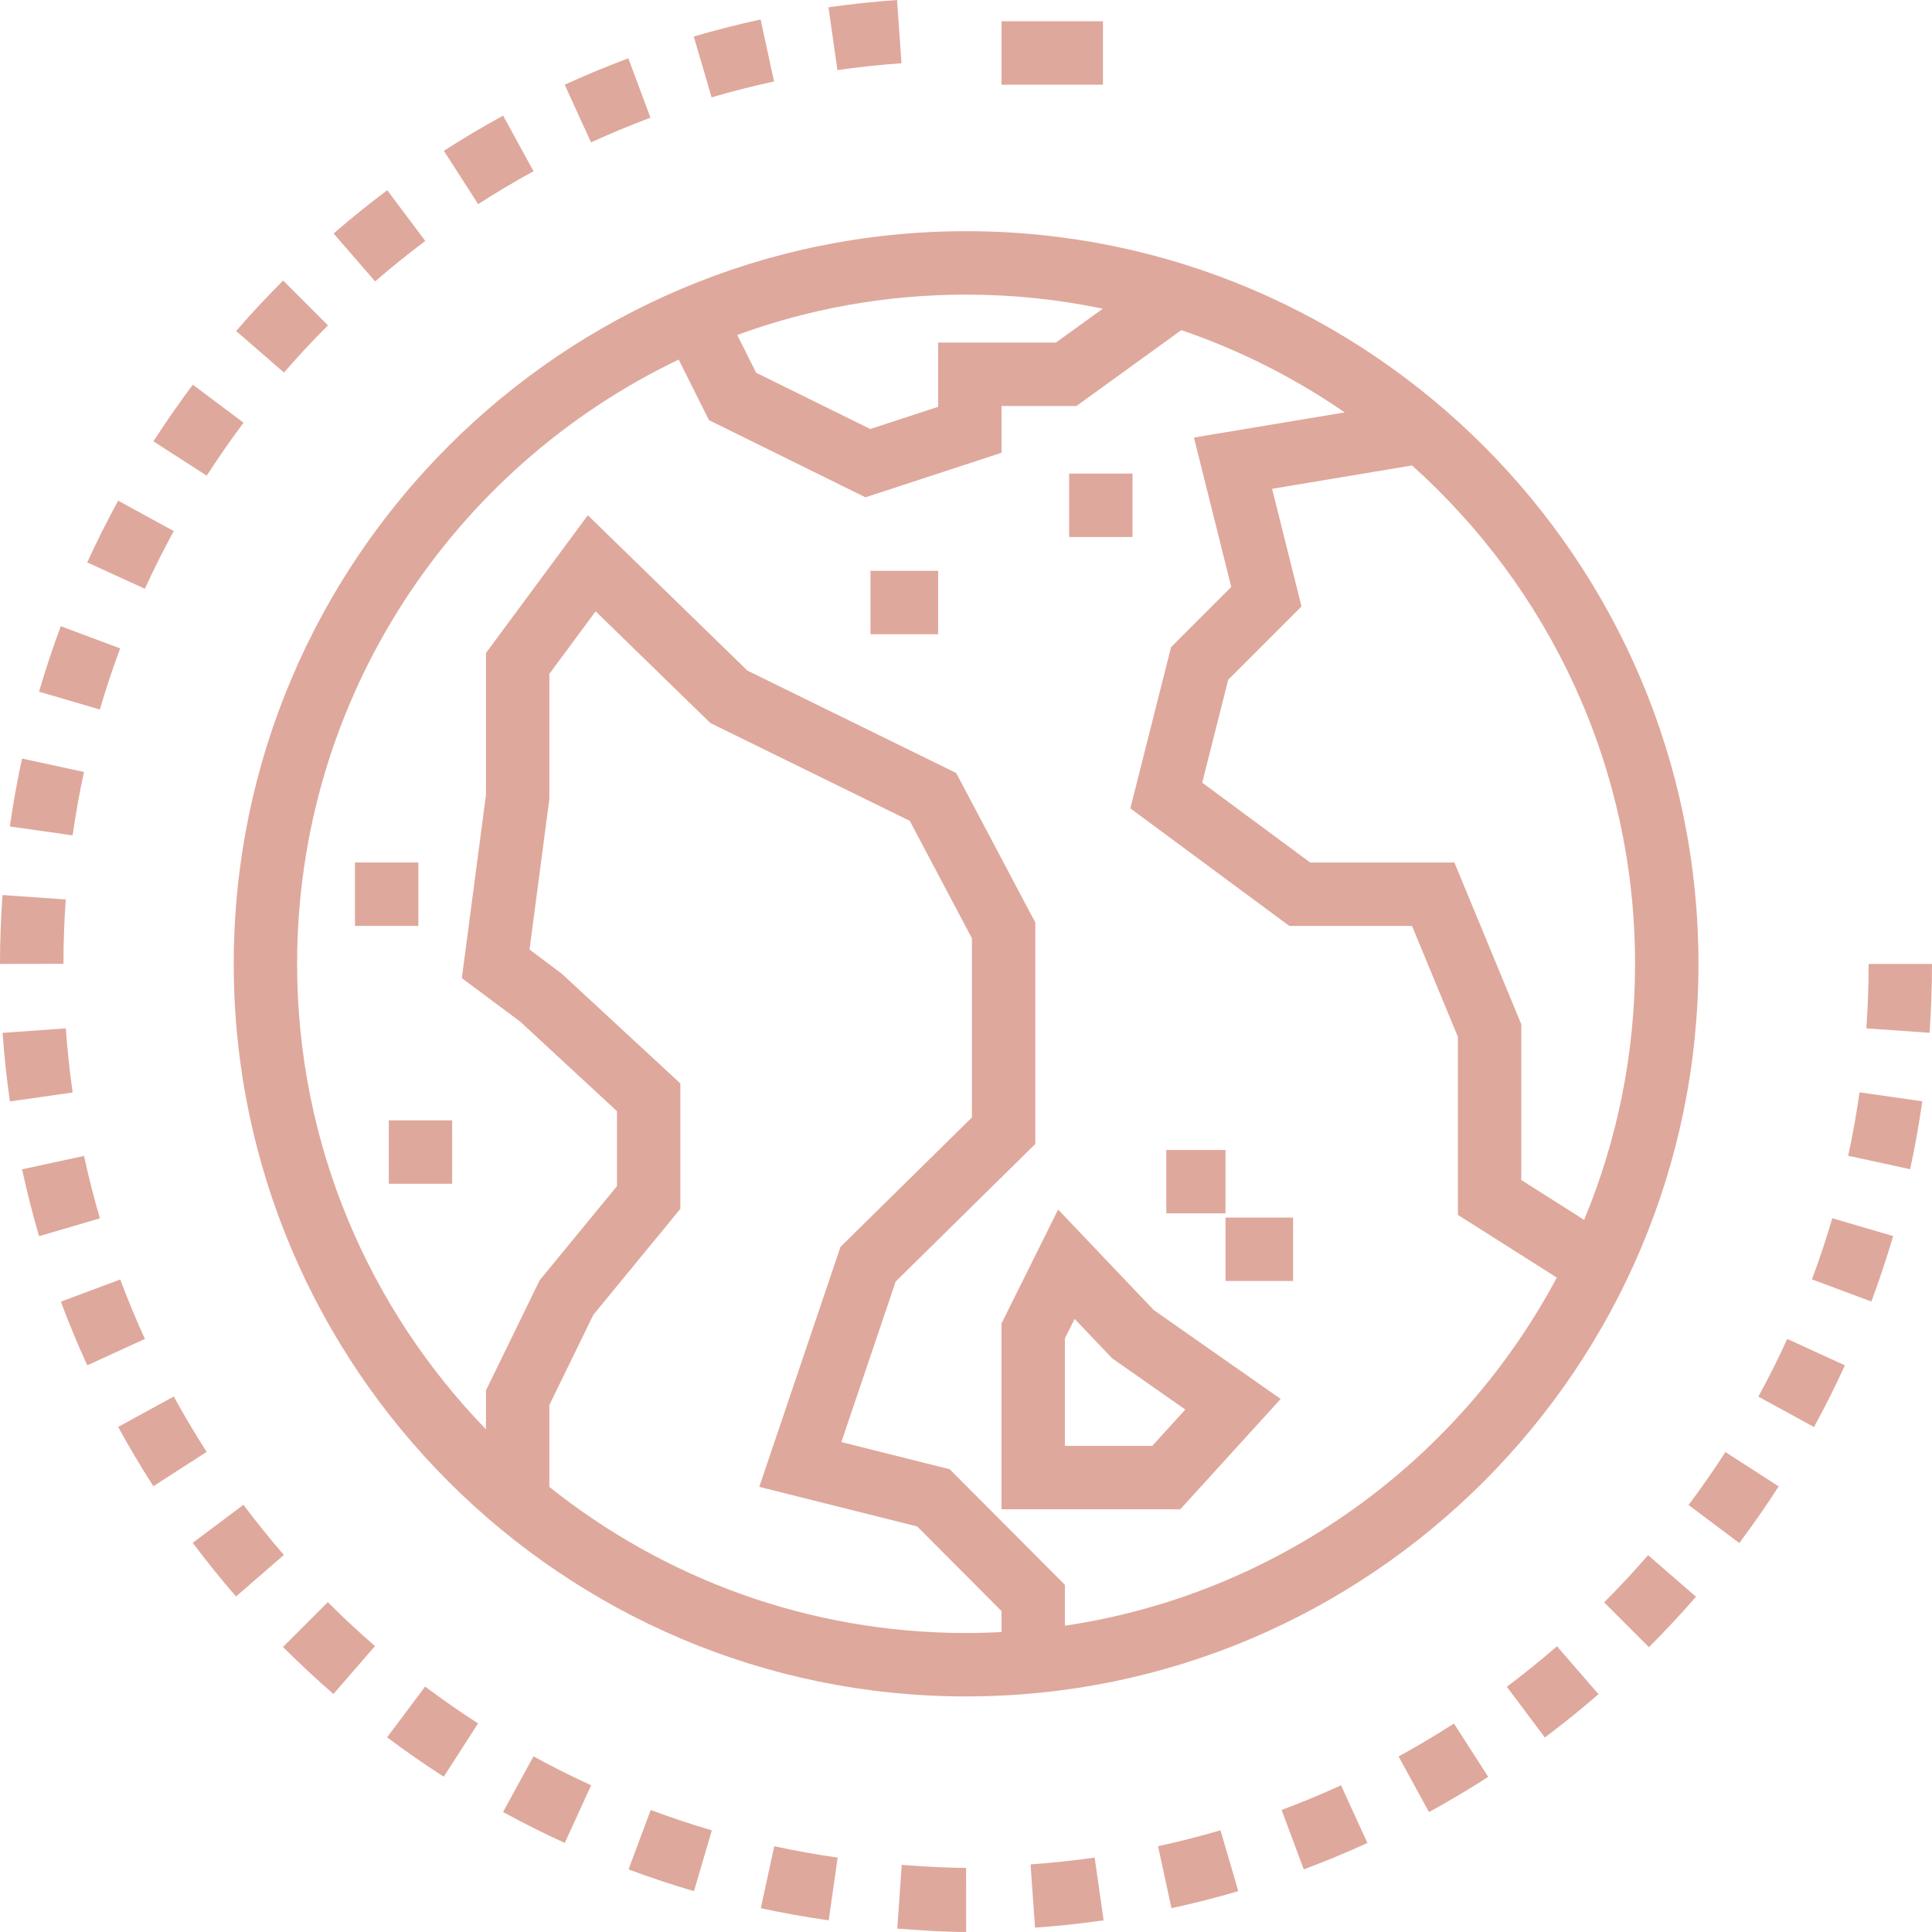 <svg width="102" height="102" viewBox="0 0 102 102" fill="none" xmlns="http://www.w3.org/2000/svg">
<path d="M3.209 33.061C2.786 34.194 2.4 35.357 2.06 36.517L5.271 37.459C5.589 36.374 5.95 35.288 6.344 34.231L3.209 33.061Z" fill="#DFA89C"/>
<path d="M6.238 26.433C5.657 27.496 5.107 28.592 4.604 29.692L7.648 31.084C8.118 30.057 8.631 29.033 9.174 28.04L6.238 26.433Z" fill="#DFA89C"/>
<path d="M3.475 54.293L0.137 54.529C0.222 55.736 0.352 56.955 0.523 58.15L3.836 57.677C3.676 56.56 3.555 55.422 3.475 54.293Z" fill="#DFA89C"/>
<path d="M4.436 61.026L1.165 61.735C1.421 62.917 1.723 64.105 2.063 65.265L5.275 64.322C4.957 63.239 4.675 62.13 4.436 61.026Z" fill="#DFA89C"/>
<path d="M0.132 47.254C0.047 48.454 0 49.676 0 50.885V50.891L3.35 50.885C3.35 49.754 3.393 48.611 3.472 47.488L0.132 47.254Z" fill="#DFA89C"/>
<path d="M10.18 20.31C9.455 21.277 8.755 22.283 8.1 23.3L10.914 25.113C11.526 24.163 12.18 23.222 12.858 22.318L10.18 20.31Z" fill="#DFA89C"/>
<path d="M47.359 0C46.151 0.085 44.934 0.215 43.74 0.386L44.212 3.7C45.328 3.54 46.466 3.419 47.595 3.339L47.359 0Z" fill="#DFA89C"/>
<path d="M33.172 3.078C32.041 3.5 30.91 3.969 29.812 4.472L31.204 7.516C32.23 7.047 33.286 6.609 34.342 6.214L33.172 3.078Z" fill="#DFA89C"/>
<path d="M40.156 1.029C38.973 1.285 37.786 1.588 36.627 1.927L37.569 5.14C38.651 4.822 39.76 4.54 40.865 4.3L40.156 1.029Z" fill="#DFA89C"/>
<path d="M6.349 67.55L3.213 68.721C3.635 69.851 4.104 70.982 4.607 72.082L7.65 70.689C7.18 69.662 6.743 68.606 6.349 67.55Z" fill="#DFA89C"/>
<path d="M20.445 10.042C19.478 10.767 18.525 11.536 17.612 12.328L19.805 14.857C20.658 14.117 21.549 13.399 22.452 12.721L20.445 10.042Z" fill="#DFA89C"/>
<path d="M26.561 6.104C25.501 6.684 24.449 7.309 23.433 7.964L25.245 10.778C26.194 10.167 27.177 9.582 28.167 9.04L26.561 6.104Z" fill="#DFA89C"/>
<path d="M14.948 14.81C14.093 15.665 13.258 16.561 12.466 17.475L14.994 19.668C15.735 18.814 16.515 17.976 17.314 17.177L14.948 14.81Z" fill="#DFA89C"/>
<path d="M1.162 40.048C0.907 41.228 0.691 42.434 0.521 43.633L3.834 44.104C3.993 42.985 4.195 41.858 4.433 40.755L1.162 40.048Z" fill="#DFA89C"/>
<path d="M87.011 82.105C86.27 82.959 85.49 83.797 84.691 84.596L87.056 86.964C87.911 86.109 88.746 85.213 89.539 84.299L87.011 82.105Z" fill="#DFA89C"/>
<path d="M82.201 86.916C81.348 87.656 80.457 88.374 79.553 89.052L81.56 91.731C82.527 91.006 83.48 90.237 84.393 89.445L82.201 86.916Z" fill="#DFA89C"/>
<path d="M76.76 90.994C75.811 91.606 74.828 92.19 73.838 92.732L75.444 95.669C76.503 95.089 77.555 94.463 78.572 93.809L76.76 90.994Z" fill="#DFA89C"/>
<path d="M91.093 76.661C90.481 77.611 89.827 78.552 89.148 79.456L91.826 81.465C92.551 80.497 93.251 79.49 93.906 78.474L91.093 76.661Z" fill="#DFA89C"/>
<path d="M98.654 50.892C98.654 52.008 98.614 53.168 98.534 54.292L101.872 54.526C101.957 53.324 102 52.008 102 50.892H98.654Z" fill="#DFA89C"/>
<path d="M70.8 94.255C69.774 94.725 68.718 95.163 67.662 95.557L68.832 98.694C69.963 98.272 71.093 97.803 72.192 97.3L70.8 94.255Z" fill="#DFA89C"/>
<path d="M98.175 57.67C98.016 58.79 97.814 59.917 97.575 61.019L100.846 61.728C101.101 60.547 101.317 59.341 101.488 58.143L98.175 57.67Z" fill="#DFA89C"/>
<path d="M94.359 70.69C93.889 71.718 93.376 72.742 92.833 73.734L95.769 75.342C96.35 74.28 96.899 73.183 97.403 72.083L94.359 70.69Z" fill="#DFA89C"/>
<path d="M96.736 64.316C96.419 65.4 96.058 66.487 95.663 67.544L98.799 68.714C99.221 67.582 99.608 66.418 99.948 65.258L96.736 64.316Z" fill="#DFA89C"/>
<path d="M28.165 92.728L26.559 95.665C27.622 96.247 28.717 96.796 29.817 97.299L31.209 94.255C30.182 93.785 29.158 93.272 28.165 92.728Z" fill="#DFA89C"/>
<path d="M9.174 73.728L6.238 75.335C6.817 76.394 7.443 77.447 8.097 78.464L10.911 76.652C10.299 75.702 9.715 74.718 9.174 73.728Z" fill="#DFA89C"/>
<path d="M12.852 79.445L10.175 81.453C10.898 82.419 11.667 83.372 12.46 84.286L14.988 82.093C14.247 81.239 13.529 80.348 12.852 79.445Z" fill="#DFA89C"/>
<path d="M64.435 96.631C63.352 96.948 62.243 97.231 61.139 97.47L61.848 100.742C63.03 100.486 64.217 100.184 65.376 99.844L64.435 96.631Z" fill="#DFA89C"/>
<path d="M34.354 95.559L33.184 98.696C34.318 99.119 35.48 99.505 36.639 99.845L37.581 96.633C36.498 96.316 35.412 95.954 34.354 95.559Z" fill="#DFA89C"/>
<path d="M17.307 84.585L14.94 86.951C15.795 87.806 16.691 88.642 17.604 89.434L19.797 86.905C18.944 86.165 18.106 85.384 17.307 84.585Z" fill="#DFA89C"/>
<path d="M22.445 89.043L20.438 91.722C21.406 92.448 22.412 93.148 23.427 93.802L25.239 90.988C24.291 90.377 23.351 89.722 22.445 89.043Z" fill="#DFA89C"/>
<path d="M40.876 97.472L40.168 100.744C41.349 101 42.555 101.215 43.752 101.386L44.224 98.072C43.106 97.912 41.98 97.71 40.876 97.472Z" fill="#DFA89C"/>
<path d="M57.792 98.07C56.676 98.23 55.538 98.351 54.409 98.43L54.645 101.77C55.852 101.685 57.07 101.555 58.265 101.385L57.792 98.07Z" fill="#DFA89C"/>
<path d="M51.005 98.614C49.874 98.614 48.731 98.536 47.607 98.457L47.372 101.822C48.574 101.906 49.796 102 51.005 102H51.008L51.005 98.614Z" fill="#DFA89C"/>
<path d="M58.23 1.123H52.875V4.471H58.23V1.123Z" fill="#DFA89C"/>
<path d="M64.7 60.712H61.576V64.059H64.7V60.712Z" fill="#DFA89C"/>
<path d="M68.269 64.282H64.7V67.63H68.269V64.282Z" fill="#DFA89C"/>
<path d="M23.872 59.149H20.526V62.497H23.872V59.149Z" fill="#DFA89C"/>
<path d="M22.088 45.535H18.741V48.883H22.088V45.535Z" fill="#DFA89C"/>
<path d="M51.005 12.206C29.685 12.207 12.34 29.558 12.34 50.885C12.34 72.212 29.685 89.563 51.005 89.563C72.325 89.563 89.67 72.212 89.67 50.885C89.67 29.557 72.325 12.206 51.005 12.206ZM51.005 15.554C53.478 15.554 55.892 15.811 58.222 16.297L55.748 18.085H49.529V21.477L45.947 22.65L39.919 19.677L38.923 17.684C42.694 16.306 46.764 15.554 51.005 15.554ZM51.005 86.215C42.693 86.215 35.043 83.326 29.003 78.501V74.178L31.325 69.416L35.92 63.819V57.201L29.67 51.418L27.957 50.129L29.003 42.184V35.577L31.446 32.275L37.505 38.173L48.032 43.337L51.313 49.538V58.995L44.373 65.83L40.086 78.499L48.424 80.589L52.875 85.057V86.166C52.256 86.198 51.632 86.215 51.005 86.215ZM56.221 85.829V83.673L50.138 77.568L44.419 76.134L47.288 67.657L54.66 60.396V48.707L50.481 40.81L39.456 35.402L31.035 27.203L25.657 34.474V41.964L24.383 51.64L27.462 53.936L32.573 58.665V62.621L28.489 67.596L25.657 73.406V75.461C19.489 69.097 15.686 60.427 15.686 50.885C15.686 36.833 23.929 24.673 35.832 18.985L37.429 22.181L45.691 26.256L52.875 23.904V21.433H56.831L62.367 17.43C65.457 18.483 68.353 19.954 70.993 21.773L63.034 23.1L65.005 30.988L61.826 34.168L59.677 42.677L68.068 48.883H74.547L76.97 54.742V64.14L82.191 67.451C77.027 77.14 67.484 84.154 56.221 85.829ZM80.316 62.299V54.076L76.785 45.536H69.171L63.471 41.32L64.845 35.883L68.712 32.015L67.16 25.806L74.549 24.574C81.771 31.047 86.323 40.444 86.323 50.885C86.323 55.67 85.366 60.236 83.634 64.403L80.316 62.299Z" fill="#DFA89C"/>
<path d="M60.914 69.166L55.864 63.859L52.874 69.875V79.682H62.313L67.614 73.858L60.914 69.166ZM60.834 76.334H56.221V70.661L56.734 69.629L58.72 71.716L62.578 74.418L60.834 76.334Z" fill="#DFA89C"/>
<path d="M49.529 30.136H45.959V33.484H49.529V30.136Z" fill="#DFA89C"/>
<path d="M59.791 25.003H56.445V28.351H59.791V25.003Z" fill="#DFA89C"/>
</svg>
